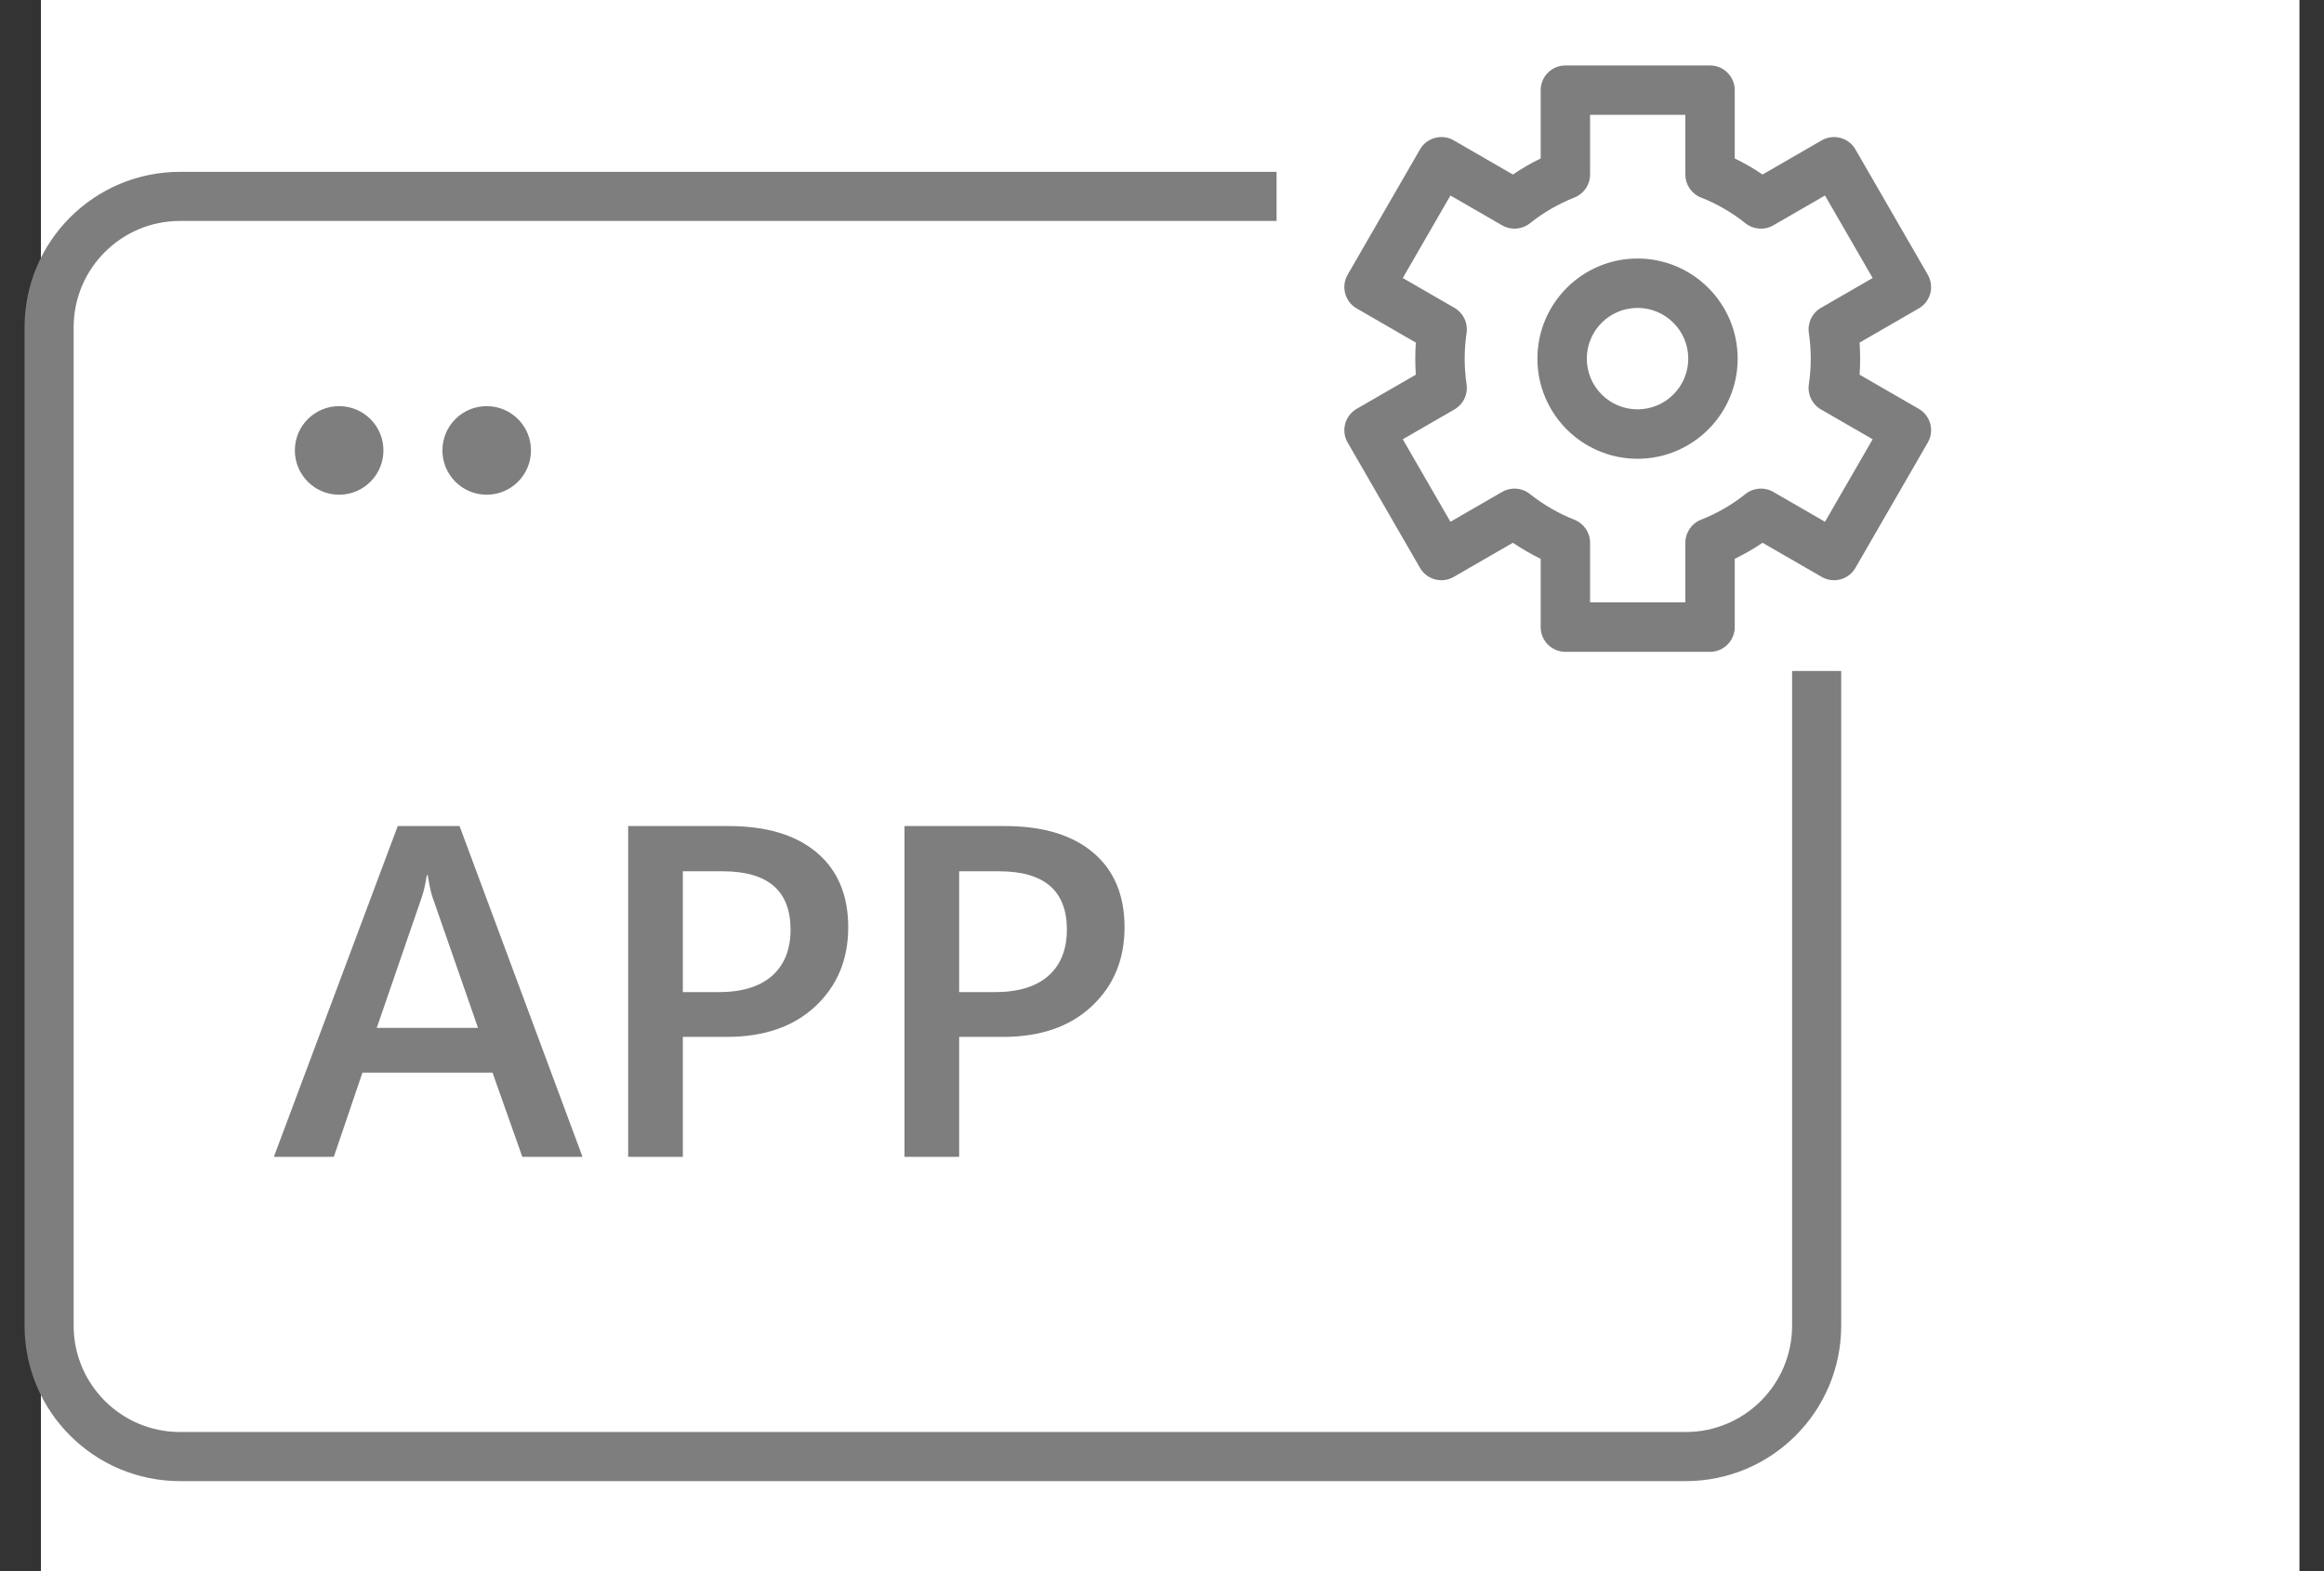 <svg width="71" height="48" viewBox="0 0 71 48" fill="none" xmlns="http://www.w3.org/2000/svg">
<rect x="0" y="0" width="71" height="48" fill="#333333" stroke="none"/>
<rect x="1.25" width="69" height="48" fill="white"/>
<path fill-rule="evenodd" clip-rule="evenodd" d="M58.619 12.49L56.812 11.447C56.824 11.284 56.829 11.12 56.829 10.957C56.829 10.794 56.823 10.63 56.812 10.467L58.619 9.423C58.793 9.323 58.919 9.158 58.971 8.965C59.023 8.772 58.995 8.566 58.895 8.392L56.685 4.564C56.585 4.391 56.42 4.264 56.227 4.213C56.034 4.161 55.828 4.188 55.654 4.288L53.847 5.332C53.576 5.147 53.292 4.983 52.998 4.841V2.755C52.998 2.338 52.66 2 52.244 2H47.823C47.407 2 47.069 2.338 47.069 2.755V4.841C46.775 4.983 46.491 5.147 46.22 5.332L44.413 4.288C44.239 4.188 44.033 4.161 43.84 4.213C43.647 4.264 43.482 4.391 43.382 4.564L41.172 8.392C40.963 8.753 41.087 9.215 41.448 9.423L43.255 10.467C43.243 10.63 43.238 10.794 43.238 10.957C43.238 11.12 43.243 11.284 43.255 11.447L41.448 12.49C41.087 12.699 40.963 13.16 41.172 13.521L43.382 17.349C43.482 17.523 43.647 17.649 43.84 17.701C44.033 17.753 44.239 17.726 44.413 17.625L46.22 16.582C46.491 16.766 46.775 16.93 47.069 17.073V19.159C47.069 19.576 47.407 19.914 47.823 19.914H52.244C52.66 19.914 52.998 19.576 52.998 19.159V17.073C53.292 16.93 53.576 16.766 53.847 16.582L55.654 17.625C55.828 17.726 56.034 17.753 56.227 17.701C56.42 17.649 56.585 17.523 56.685 17.349L58.895 13.521C58.995 13.348 59.023 13.142 58.971 12.948C58.919 12.755 58.793 12.59 58.619 12.49ZM55.755 15.941L54.175 15.028C53.906 14.873 53.569 14.898 53.327 15.092C52.913 15.422 52.456 15.686 51.967 15.878C51.679 15.992 51.489 16.27 51.489 16.581V18.404H48.578V16.581C48.578 16.271 48.388 15.992 48.099 15.878C47.611 15.686 47.154 15.422 46.74 15.092C46.498 14.898 46.161 14.873 45.892 15.028L44.312 15.941L42.856 13.42L44.436 12.508C44.705 12.353 44.851 12.049 44.805 11.743C44.767 11.484 44.747 11.219 44.747 10.957C44.747 10.694 44.767 10.43 44.805 10.171C44.851 9.864 44.705 9.561 44.436 9.406L42.856 8.494L44.312 5.973L45.892 6.885C46.161 7.04 46.498 7.015 46.74 6.822C47.154 6.492 47.611 6.227 48.099 6.035C48.388 5.922 48.578 5.643 48.578 5.333V3.509H51.489V5.333C51.489 5.643 51.679 5.922 51.967 6.035C52.456 6.227 52.913 6.492 53.327 6.822C53.569 7.015 53.906 7.04 54.175 6.885L55.755 5.973L57.211 8.494L55.631 9.406C55.362 9.561 55.216 9.864 55.262 10.171C55.3 10.43 55.32 10.694 55.32 10.957C55.32 11.219 55.3 11.484 55.262 11.743C55.216 12.049 55.362 12.353 55.631 12.508L57.211 13.42L55.755 15.941ZM46.969 10.957C46.969 9.27 48.341 7.898 50.028 7.898C51.715 7.898 53.087 9.27 53.087 10.957C53.087 12.644 51.715 14.016 50.028 14.016C48.341 14.016 46.969 12.644 46.969 10.957ZM48.478 10.957C48.478 11.811 49.173 12.506 50.028 12.506C50.883 12.506 51.578 11.811 51.578 10.957C51.578 10.102 50.883 9.407 50.028 9.407C49.173 9.407 48.478 10.102 48.478 10.957ZM10.361 12.408C9.614 12.408 9.008 13.013 9.008 13.761C9.008 14.508 9.614 15.114 10.361 15.114C11.108 15.114 11.714 14.508 11.714 13.761C11.714 13.013 11.108 12.408 10.361 12.408ZM14.869 12.408C14.121 12.408 13.516 13.013 13.516 13.761C13.516 14.508 14.121 15.114 14.869 15.114C15.616 15.114 16.222 14.508 16.222 13.761C16.222 13.013 15.616 12.408 14.869 12.408ZM15.957 35.342H17.796L14.04 25.237H12.151L8.367 35.342H10.199L11.073 32.77H15.047L15.957 35.342ZM13.201 27.373L14.604 31.403H11.51L12.898 27.373C12.95 27.218 12.997 27.006 13.039 26.738H13.067C13.114 27.03 13.159 27.241 13.201 27.373ZM20.861 35.342V31.678H22.207C23.344 31.678 24.246 31.366 24.913 30.741C25.58 30.116 25.914 29.313 25.914 28.331C25.914 27.349 25.594 26.588 24.955 26.048C24.316 25.508 23.417 25.237 22.256 25.237H19.191V35.342H20.861ZM20.861 30.311V26.619H22.08C23.461 26.619 24.152 27.213 24.152 28.401C24.152 29.007 23.964 29.477 23.588 29.811C23.212 30.144 22.665 30.311 21.946 30.311H20.861ZM29.303 31.678V35.342H27.633V25.237H30.698C31.859 25.237 32.758 25.508 33.397 26.048C34.036 26.588 34.356 27.349 34.356 28.331C34.356 29.313 34.022 30.116 33.355 30.741C32.688 31.366 31.786 31.678 30.649 31.678H29.303ZM29.303 26.619V30.311H30.388C31.107 30.311 31.654 30.144 32.03 29.811C32.406 29.477 32.594 29.007 32.594 28.401C32.594 27.213 31.903 26.619 30.522 26.619H29.303ZM5.5 5.25C2.877 5.25 0.75 7.377 0.75 10V40.5C0.75 43.123 2.877 45.25 5.5 45.25H51.5C54.123 45.25 56.25 43.123 56.25 40.5V20.5H54.75V40.5C54.75 42.295 53.295 43.75 51.5 43.75H5.5C3.705 43.75 2.25 42.295 2.25 40.5V10C2.25 8.205 3.705 6.75 5.5 6.75H39V5.25H5.5Z" fill="#7E7E7E"/>
</svg>
